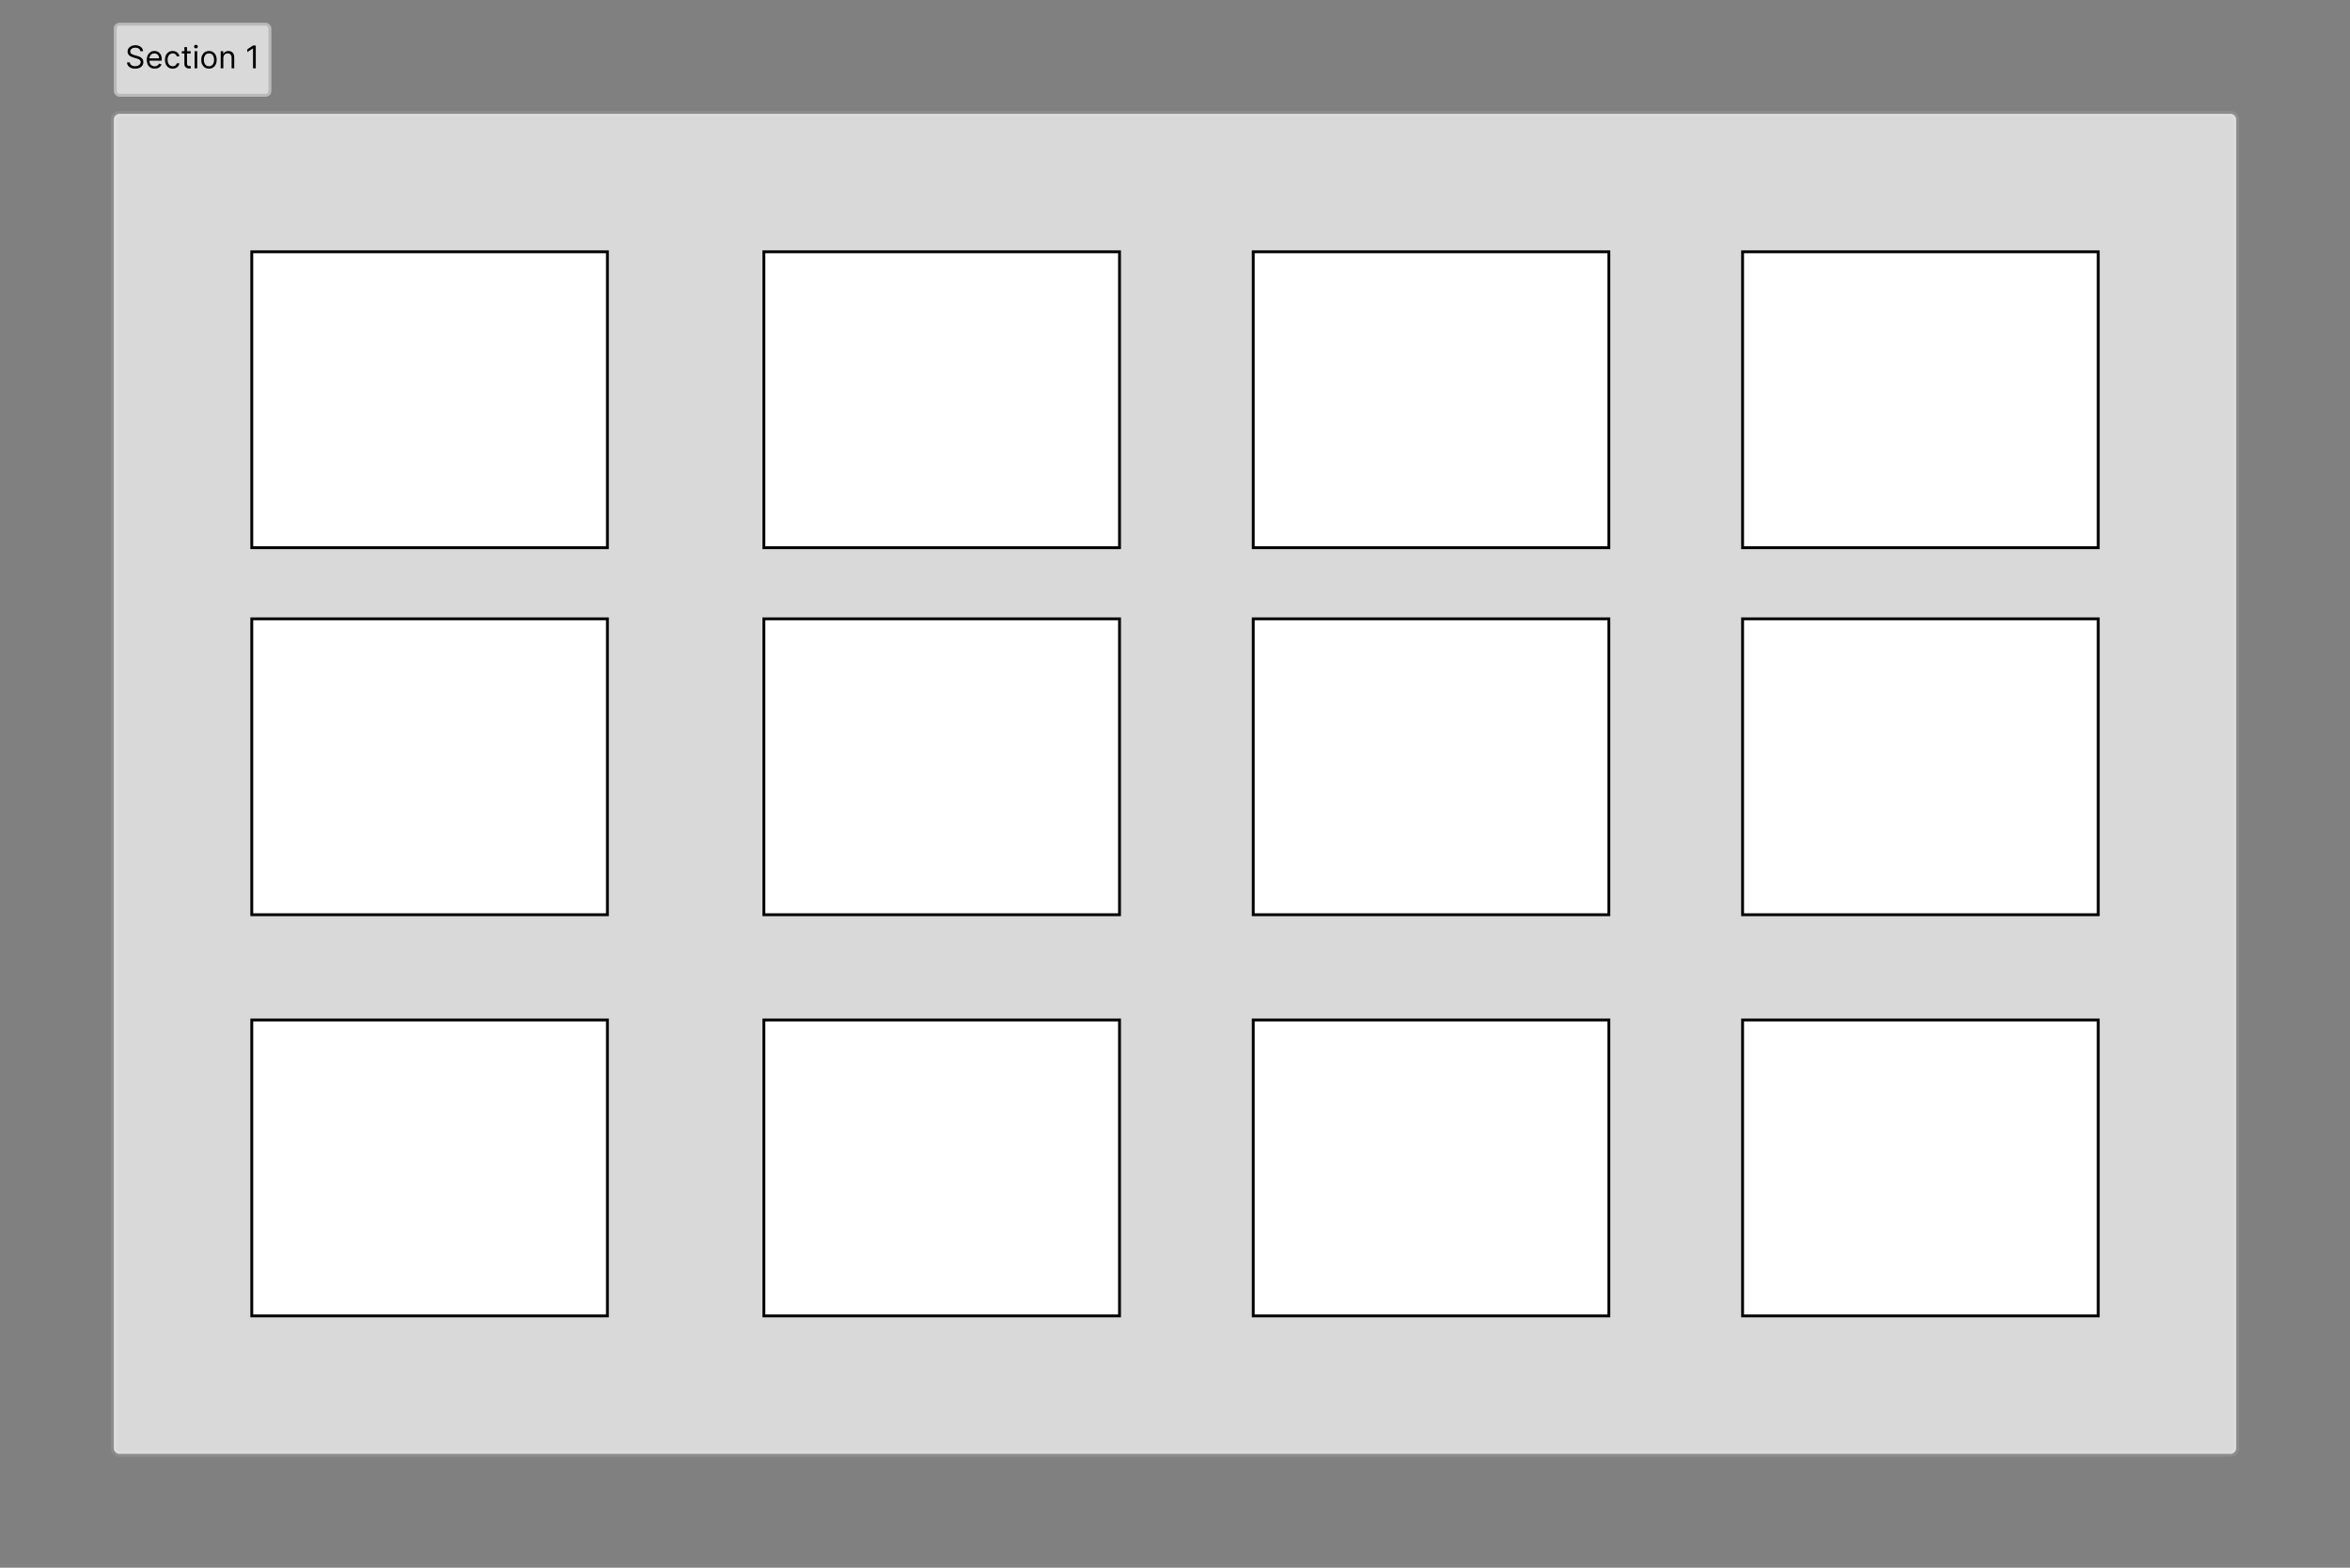 <svg width="826" height="551" viewBox="0 0 826 551" fill="none" xmlns="http://www.w3.org/2000/svg">
<rect x="0" y="0" width="826" height="551" fill="#808080" stroke="none"/>
<path d="M40 42C40 40.895 40.895 40 42 40H784C785.105 40 786 40.895 786 42V509C786 510.105 785.105 511 784 511H42C40.895 511 40 510.105 40 509V42Z" fill="#D9D9D9"/>
<rect x="88.5" y="88.5" width="125" height="104" fill="white" stroke="black"/>
<rect x="612.5" y="358.5" width="125" height="104" fill="white" stroke="black"/>
<rect x="612.5" y="217.5" width="125" height="104" fill="white" stroke="black"/>
<rect x="612.5" y="88.5" width="125" height="104" fill="white" stroke="black"/>
<rect x="440.5" y="358.5" width="125" height="104" fill="white" stroke="black"/>
<rect x="268.5" y="358.5" width="125" height="104" fill="white" stroke="black"/>
<rect x="88.5" y="358.5" width="125" height="104" fill="white" stroke="black"/>
<rect x="440.5" y="217.5" width="125" height="104" fill="white" stroke="black"/>
<rect x="440.5" y="88.5" width="125" height="104" fill="white" stroke="black"/>
<rect x="268.5" y="88.5" width="125" height="104" fill="white" stroke="black"/>
<rect x="268.5" y="217.5" width="125" height="104" fill="white" stroke="black"/>
<rect x="88.5" y="217.5" width="125" height="104" fill="white" stroke="black"/>
<path d="M42 41H784V39H42V41ZM785 42V509H787V42H785ZM784 510H42V512H784V510ZM41 509V42H39V509H41ZM42 510C41.448 510 41 509.552 41 509H39C39 510.657 40.343 512 42 512V510ZM785 509C785 509.552 784.552 510 784 510V512C785.657 512 787 510.657 787 509H785ZM784 41C784.552 41 785 41.448 785 42H787C787 40.343 785.657 39 784 39V41ZM42 39C40.343 39 39 40.343 39 42H41C41 41.448 41.448 41 42 41V39Z" fill="white" fill-opacity="0.1"/>
<rect x="40" y="8" width="55.375" height="26" rx="2" fill="#D9D9D9"/>
<rect x="40.5" y="8.5" width="54.375" height="25" rx="1.5" stroke="black" stroke-opacity="0.149"/>
<path d="M49.344 18C49.297 17.604 49.107 17.297 48.773 17.078C48.44 16.859 48.031 16.75 47.547 16.75C47.193 16.75 46.883 16.807 46.617 16.922C46.354 17.037 46.148 17.194 46 17.395C45.854 17.595 45.781 17.823 45.781 18.078C45.781 18.292 45.832 18.475 45.934 18.629C46.038 18.78 46.171 18.906 46.332 19.008C46.493 19.107 46.663 19.189 46.84 19.254C47.017 19.316 47.18 19.367 47.328 19.406L48.141 19.625C48.349 19.68 48.581 19.755 48.836 19.852C49.094 19.948 49.34 20.079 49.574 20.246C49.811 20.41 50.007 20.621 50.16 20.879C50.314 21.137 50.391 21.453 50.391 21.828C50.391 22.26 50.277 22.651 50.051 23C49.827 23.349 49.499 23.626 49.066 23.832C48.637 24.038 48.115 24.141 47.5 24.141C46.927 24.141 46.431 24.048 46.012 23.863C45.595 23.678 45.267 23.421 45.027 23.09C44.79 22.759 44.656 22.375 44.625 21.938H45.625C45.651 22.24 45.753 22.49 45.93 22.688C46.109 22.883 46.336 23.029 46.609 23.125C46.885 23.219 47.182 23.266 47.5 23.266C47.87 23.266 48.202 23.206 48.496 23.086C48.79 22.963 49.023 22.794 49.195 22.578C49.367 22.359 49.453 22.104 49.453 21.812C49.453 21.547 49.379 21.331 49.23 21.164C49.082 20.997 48.887 20.862 48.645 20.758C48.402 20.654 48.141 20.562 47.859 20.484L46.875 20.203C46.25 20.023 45.755 19.767 45.391 19.434C45.026 19.1 44.844 18.664 44.844 18.125C44.844 17.677 44.965 17.287 45.207 16.953C45.452 16.617 45.78 16.357 46.191 16.172C46.605 15.984 47.068 15.891 47.578 15.891C48.094 15.891 48.552 15.983 48.953 16.168C49.354 16.35 49.672 16.6 49.906 16.918C50.143 17.236 50.268 17.596 50.281 18H49.344ZM54.374 24.125C53.796 24.125 53.297 23.997 52.878 23.742C52.461 23.484 52.14 23.125 51.913 22.664C51.689 22.201 51.577 21.662 51.577 21.047C51.577 20.432 51.689 19.891 51.913 19.422C52.14 18.951 52.455 18.583 52.858 18.32C53.265 18.055 53.739 17.922 54.28 17.922C54.593 17.922 54.901 17.974 55.206 18.078C55.511 18.182 55.788 18.352 56.038 18.586C56.288 18.818 56.487 19.125 56.636 19.508C56.784 19.891 56.858 20.362 56.858 20.922V21.312H52.233V20.516H55.921C55.921 20.177 55.853 19.875 55.718 19.609C55.585 19.344 55.395 19.134 55.148 18.98C54.903 18.827 54.614 18.75 54.28 18.75C53.913 18.75 53.595 18.841 53.327 19.023C53.062 19.203 52.857 19.438 52.714 19.727C52.571 20.016 52.499 20.326 52.499 20.656V21.188C52.499 21.641 52.577 22.025 52.733 22.34C52.892 22.652 53.112 22.891 53.394 23.055C53.675 23.216 54.002 23.297 54.374 23.297C54.616 23.297 54.835 23.263 55.03 23.195C55.228 23.125 55.399 23.021 55.542 22.883C55.685 22.742 55.796 22.568 55.874 22.359L56.765 22.609C56.671 22.912 56.513 23.177 56.292 23.406C56.071 23.633 55.797 23.81 55.472 23.938C55.146 24.062 54.78 24.125 54.374 24.125ZM60.698 24.125C60.136 24.125 59.651 23.992 59.245 23.727C58.839 23.461 58.526 23.095 58.308 22.629C58.089 22.163 57.98 21.63 57.98 21.031C57.98 20.422 58.092 19.884 58.315 19.418C58.542 18.949 58.857 18.583 59.261 18.32C59.667 18.055 60.141 17.922 60.683 17.922C61.105 17.922 61.485 18 61.823 18.156C62.162 18.312 62.439 18.531 62.655 18.812C62.871 19.094 63.005 19.422 63.058 19.797H62.136C62.065 19.523 61.909 19.281 61.667 19.07C61.427 18.857 61.105 18.75 60.698 18.75C60.339 18.75 60.024 18.844 59.753 19.031C59.485 19.216 59.275 19.478 59.124 19.816C58.976 20.152 58.901 20.547 58.901 21C58.901 21.463 58.974 21.867 59.12 22.211C59.269 22.555 59.477 22.822 59.745 23.012C60.016 23.202 60.334 23.297 60.698 23.297C60.938 23.297 61.155 23.255 61.351 23.172C61.546 23.088 61.711 22.969 61.847 22.812C61.982 22.656 62.078 22.469 62.136 22.25H63.058C63.005 22.604 62.877 22.923 62.671 23.207C62.468 23.488 62.198 23.712 61.862 23.879C61.529 24.043 61.141 24.125 60.698 24.125ZM67.015 18V18.781H63.905V18H67.015ZM64.811 16.562H65.733V22.281C65.733 22.542 65.771 22.737 65.847 22.867C65.925 22.995 66.024 23.081 66.144 23.125C66.266 23.167 66.395 23.188 66.53 23.188C66.632 23.188 66.715 23.182 66.78 23.172C66.845 23.159 66.897 23.148 66.936 23.141L67.124 23.969C67.061 23.992 66.974 24.016 66.862 24.039C66.75 24.065 66.608 24.078 66.436 24.078C66.176 24.078 65.921 24.022 65.671 23.91C65.424 23.798 65.218 23.628 65.054 23.398C64.892 23.169 64.811 22.88 64.811 22.531V16.562ZM68.401 24V18H69.323V24H68.401ZM68.87 17C68.69 17 68.535 16.939 68.405 16.816C68.278 16.694 68.214 16.547 68.214 16.375C68.214 16.203 68.278 16.056 68.405 15.934C68.535 15.811 68.69 15.75 68.87 15.75C69.05 15.75 69.204 15.811 69.331 15.934C69.461 16.056 69.526 16.203 69.526 16.375C69.526 16.547 69.461 16.694 69.331 16.816C69.204 16.939 69.05 17 68.87 17ZM73.449 24.125C72.908 24.125 72.432 23.996 72.023 23.738C71.617 23.48 71.299 23.12 71.07 22.656C70.844 22.193 70.731 21.651 70.731 21.031C70.731 20.406 70.844 19.861 71.07 19.395C71.299 18.928 71.617 18.566 72.023 18.309C72.432 18.051 72.908 17.922 73.449 17.922C73.991 17.922 74.465 18.051 74.871 18.309C75.28 18.566 75.598 18.928 75.824 19.395C76.053 19.861 76.168 20.406 76.168 21.031C76.168 21.651 76.053 22.193 75.824 22.656C75.598 23.12 75.28 23.48 74.871 23.738C74.465 23.996 73.991 24.125 73.449 24.125ZM73.449 23.297C73.861 23.297 74.199 23.191 74.465 22.98C74.731 22.77 74.927 22.492 75.055 22.148C75.182 21.805 75.246 21.432 75.246 21.031C75.246 20.63 75.182 20.256 75.055 19.91C74.927 19.564 74.731 19.284 74.465 19.07C74.199 18.857 73.861 18.75 73.449 18.75C73.038 18.75 72.699 18.857 72.434 19.07C72.168 19.284 71.971 19.564 71.844 19.91C71.716 20.256 71.652 20.63 71.652 21.031C71.652 21.432 71.716 21.805 71.844 22.148C71.971 22.492 72.168 22.77 72.434 22.98C72.699 23.191 73.038 23.297 73.449 23.297ZM78.497 20.391V24H77.575V18H78.466V18.938H78.544C78.685 18.633 78.898 18.388 79.185 18.203C79.471 18.016 79.841 17.922 80.294 17.922C80.7 17.922 81.056 18.005 81.36 18.172C81.665 18.336 81.902 18.586 82.071 18.922C82.241 19.255 82.325 19.677 82.325 20.188V24H81.403V20.25C81.403 19.779 81.281 19.412 81.036 19.148C80.791 18.883 80.455 18.75 80.028 18.75C79.734 18.75 79.471 18.814 79.239 18.941C79.01 19.069 78.829 19.255 78.696 19.5C78.564 19.745 78.497 20.042 78.497 20.391ZM89.9 16V24H88.932V17.016H88.885L86.932 18.312V17.328L88.932 16H89.9Z" fill="black"/>
</svg>
